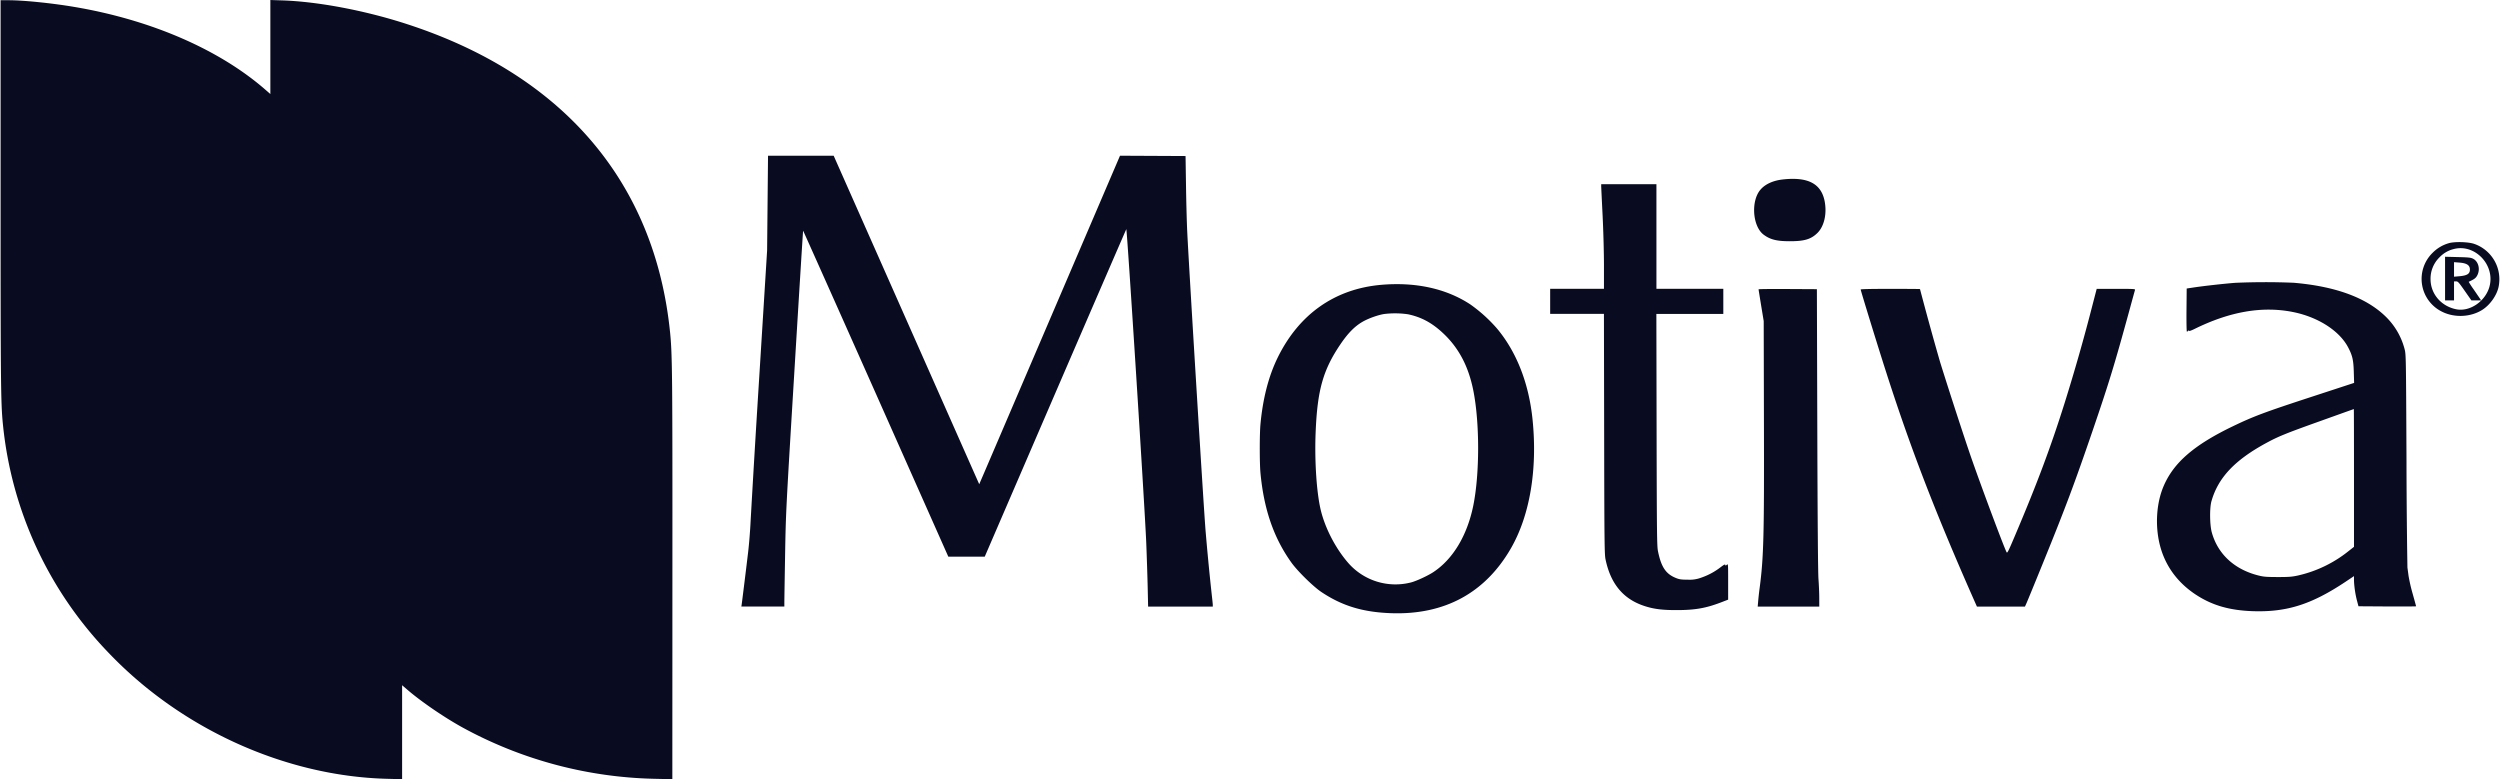 <svg xmlns="http://www.w3.org/2000/svg" width="77" height="24" fill="none"><path fill="#090C21" fill-rule="evenodd" d="M.018 5.961c0 5.912.007 6.487.074 7.13a11.8 11.8 0 0 0 3.25 7.013c2.239 2.348 5.44 3.8 8.57 3.883l.473.013v-2.895l.175.15c.421.36 1.094.821 1.656 1.135a12.9 12.9 0 0 0 5.938 1.597l.554.013.002-6.23c.003-6.185-.003-6.846-.07-7.516-.463-4.645-3.303-7.965-8.147-9.525-1.262-.407-2.7-.679-3.79-.716L8.327 0v2.896l-.154-.134C6.754 1.526 4.664.618 2.312.217 1.608.097.725.007.25.007H.018zm23.609 1.752-.243 3.91a684 684 0 0 0-.265 4.424c-.013.282-.047.715-.077.962-.058.492-.176 1.443-.195 1.584l-.013.089h1.324v-.12c0-.067.01-.723.023-1.46.023-1.33.025-1.36.286-5.664.144-2.379.265-4.328.269-4.332.003-.003 1.011 2.254 2.24 5.016l2.232 5.023h1.122l2.17-5.029c1.194-2.765 2.18-5.041 2.19-5.057.022-.035.568 8.545.614 9.647.016.402.036 1.012.044 1.354l.014.622h1.992v-.047c0-.026-.014-.165-.031-.309a80 80 0 0 1-.191-1.976c-.052-.597-.514-8.133-.565-9.212-.014-.282-.031-.922-.038-1.422l-.014-.91-2.019-.01-2.018 4.71-2.168 5.06-.15.348-4.483-10.118h-2.022zm31.27-2.184c-.286.034-.522.14-.667.304-.308.343-.256 1.136.09 1.395.2.15.405.202.804.202.451 0 .655-.06.853-.255.214-.21.3-.612.217-1.002-.114-.528-.528-.733-1.298-.644m-5.579.202c0 .032.02.44.043.905.024.482.042 1.15.042 1.553v.706h-1.657v.773h1.656l.007 3.697c.006 3.356.01 3.712.043 3.866.159.76.552 1.227 1.21 1.438.278.09.543.123.972.122.574 0 .902-.057 1.376-.238l.218-.084v-.555c0-.546 0-.556-.04-.52-.036.032-.042.032-.048.004-.006-.024-.043-.005-.145.073-.183.14-.373.243-.594.32a1 1 0 0 1-.416.063c-.193 0-.255-.008-.354-.047-.318-.124-.462-.334-.563-.823-.033-.159-.037-.48-.044-3.745l-.007-3.57h2.062v-.774h-2.06V5.674h-1.701zM75.424 7.49a1.14 1.14 0 0 0-.503.3 1.124 1.124 0 0 0 .303 1.815c.38.187.875.163 1.228-.06.234-.147.438-.43.501-.693a1.153 1.153 0 0 0-.743-1.339c-.18-.064-.604-.076-.786-.023m.112.191a.9.9 0 0 0-.401.246.92.92 0 0 0-.274.67c0 .454.327.837.794.929.42.083.902-.25 1.022-.704.18-.683-.483-1.348-1.14-1.14m-.229 1.57h.276v-.586h.063c.058 0 .082.028.267.293l.205.293h.299l-.037-.057-.195-.285a3 3 0 0 1-.151-.23c.174-.079.222-.115.266-.201.097-.188.035-.427-.13-.51-.071-.036-.139-.043-.473-.051l-.39-.01zm.276-.73.165-.014c.24-.021.324-.074.324-.207 0-.134-.098-.197-.332-.214l-.157-.012zm-6.736.189c-.304.022-.954.094-1.264.14l-.234.035-.006.664c-.003.365.002.664.012.664s.029-.011.043-.025c.02-.02.025-.02.025 0 0 .015.067-.008.165-.056 1.092-.539 2.09-.711 3.033-.523.767.152 1.427.573 1.697 1.082.135.255.168.394.178.766l.01.335-1.335.437c-1.412.462-1.756.59-2.385.892-1.208.58-1.841 1.126-2.151 1.859-.218.515-.262 1.198-.116 1.791.158.64.54 1.169 1.116 1.546.499.327 1.029.48 1.743.506 1.05.036 1.813-.205 2.864-.906l.26-.174v.11c0 .168.04.453.092.645l.046.174.887.006c.488.003.888 0 .888-.005s-.048-.181-.107-.391a5 5 0 0 1-.126-.55l-.034-.252a223 223 0 0 1-.029-3.325c-.015-3.22-.015-3.242-.06-3.409a2.15 2.15 0 0 0-.587-1.002c-.598-.58-1.545-.927-2.83-1.036a21 21 0 0 0-1.795.002m-26.308.062c-1.43.125-2.537.906-3.193 2.253-.276.568-.452 1.252-.525 2.043-.028.3-.028 1.19 0 1.495.104 1.12.409 2.003.951 2.76.19.267.68.748.93.913.638.425 1.27.617 2.134.649 1.641.06 2.894-.612 3.69-1.981.59-1.014.832-2.437.676-3.98-.112-1.11-.487-2.076-1.09-2.8a4.6 4.6 0 0 0-.824-.747c-.743-.49-1.687-.697-2.749-.605m11.624.139c0 .009.036.232.079.497l.079.48.007 3.075c.01 3.527-.009 4.217-.132 5.145-.017.126-.037.307-.045.402l-.015.173h1.897l-.001-.277c0-.153-.012-.41-.024-.57-.015-.187-.028-1.858-.036-4.612l-.013-4.318-.898-.005c-.494-.003-.898.001-.898.01m3.145.006c0 .026.4 1.333.67 2.185.784 2.483 1.54 4.467 2.742 7.2l.168.38h1.48l.05-.112c.028-.062.261-.629.517-1.26.683-1.68.96-2.42 1.516-4.044.501-1.465.672-2.023 1.123-3.67.094-.345.176-.644.183-.664.01-.034-.026-.036-.584-.036h-.596l-.02.078-.11.423a59 59 0 0 1-.86 3.022c-.425 1.35-.838 2.456-1.52 4.063-.218.515-.244.566-.266.523-.08-.151-.737-1.907-1.07-2.858-.194-.552-.694-2.087-.976-2.993a98 98 0 0 1-.62-2.251c0-.004-.41-.007-.913-.007-.601 0-.914.007-.914.02m-14.681.755c-.195.032-.494.14-.67.244-.238.14-.441.347-.67.684-.538.793-.713 1.412-.766 2.715-.033.804.018 1.702.13 2.27.116.596.458 1.28.883 1.764a1.93 1.93 0 0 0 1.928.589c.17-.045.526-.21.693-.323.597-.398 1.031-1.122 1.218-2.027.203-.985.203-2.581.001-3.576-.148-.73-.443-1.29-.915-1.737-.344-.327-.68-.509-1.098-.596a2.8 2.8 0 0 0-.734-.007m28.85 3.292c-1.077.385-1.31.48-1.684.684-.969.527-1.479 1.071-1.682 1.793-.058.204-.052.723.01.952.184.672.699 1.148 1.442 1.333.16.04.245.046.59.047.347 0 .436-.007.625-.048a3.84 3.84 0 0 0 1.56-.754l.164-.129v-2.123c0-1.167-.002-2.121-.005-2.12s-.462.165-1.02.365" clip-rule="evenodd"/></svg>